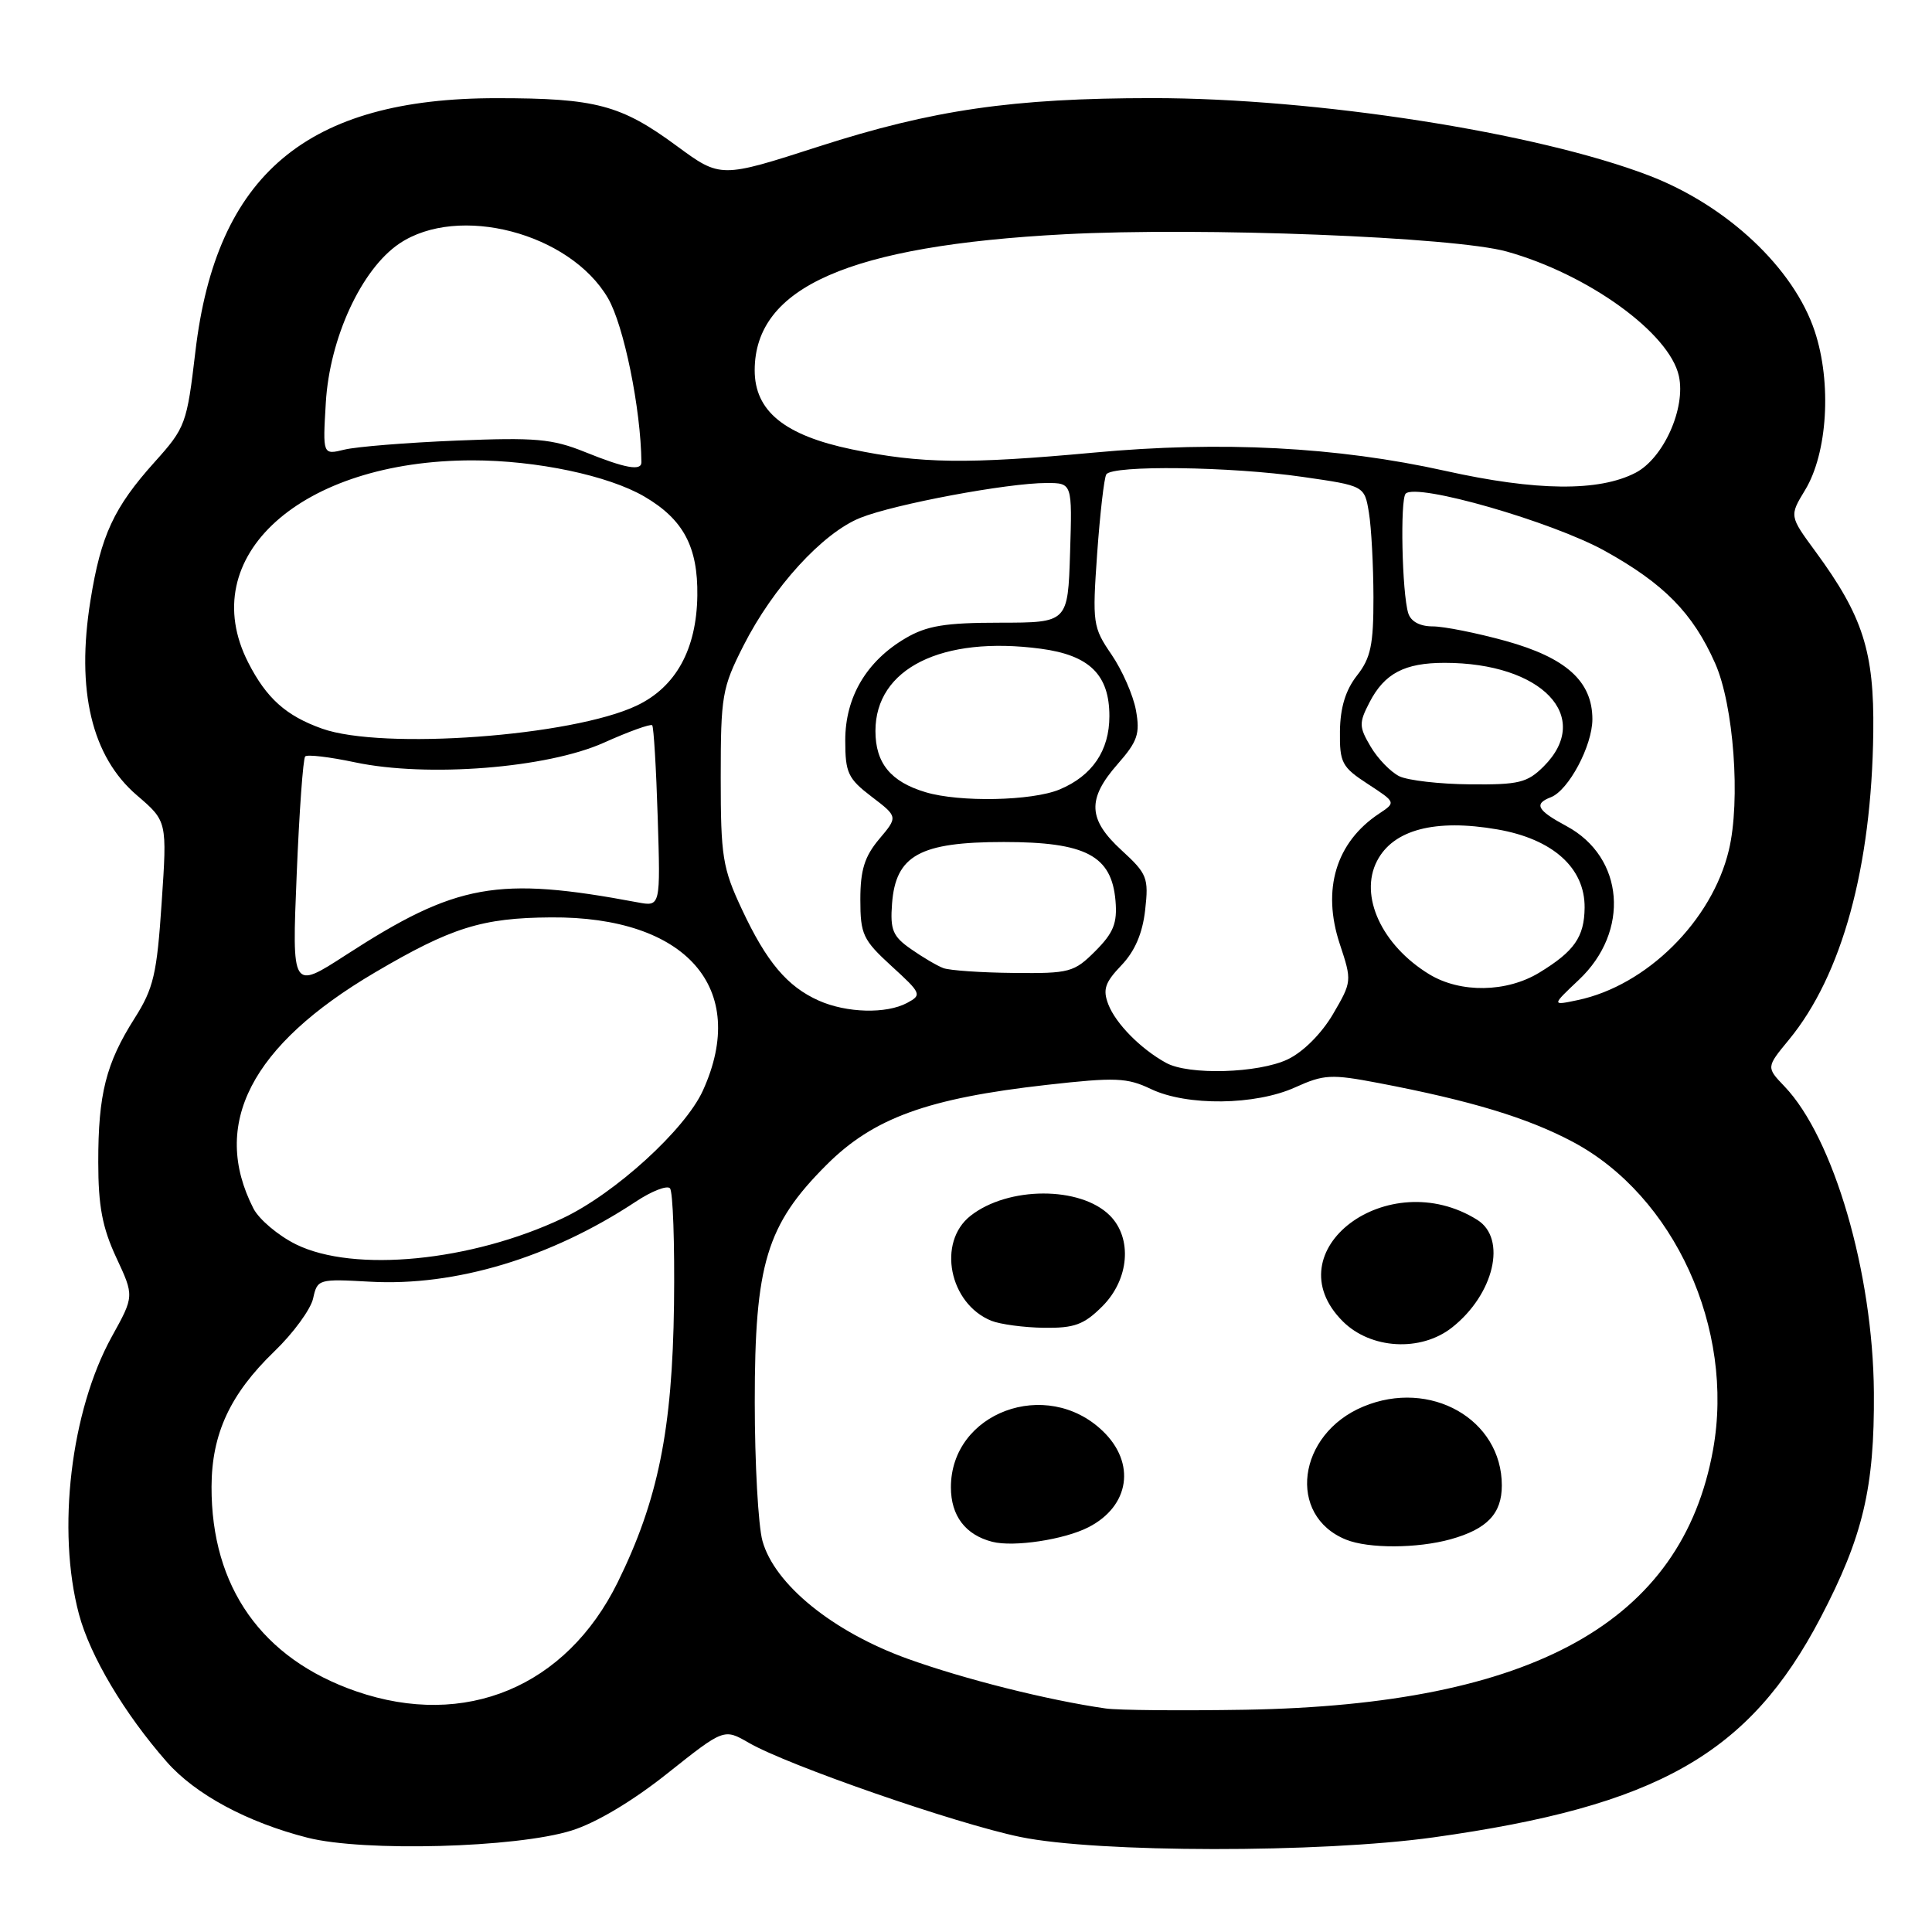<?xml version="1.0" encoding="UTF-8" standalone="no"?>
<!DOCTYPE svg PUBLIC "-//W3C//DTD SVG 1.1//EN" "http://www.w3.org/Graphics/SVG/1.1/DTD/svg11.dtd" >
<svg xmlns="http://www.w3.org/2000/svg" xmlns:xlink="http://www.w3.org/1999/xlink" version="1.1" viewBox="0 0 256 256">
 <g >
 <path fill="currentColor"
d=" M 75.72 242.56 C 78.95 241.56 83.81 238.67 88.44 234.98 C 95.93 229.03 95.93 229.03 99.22 230.93 C 104.37 233.91 126.70 241.66 135.21 243.41 C 145.46 245.52 174.97 245.55 189.95 243.46 C 219.62 239.32 231.76 232.44 241.22 214.38 C 246.86 203.60 248.39 197.14 248.30 184.50 C 248.18 168.62 242.96 150.76 236.46 143.96 C 234.03 141.42 234.03 141.42 237.05 137.76 C 244.07 129.23 248.00 114.92 248.22 97.00 C 248.35 86.34 246.85 81.65 240.56 73.08 C 237.10 68.37 237.10 68.37 239.18 64.94 C 242.16 60.04 242.73 50.72 240.46 43.89 C 237.69 35.54 228.85 27.23 218.50 23.26 C 203.60 17.55 174.38 13.00 152.70 13.00 C 134.21 13.01 123.58 14.55 108.50 19.41 C 95.48 23.61 95.48 23.61 89.66 19.33 C 82.28 13.90 78.96 13.01 65.86 13.01 C 40.68 12.99 28.65 23.10 25.89 46.59 C 24.76 56.17 24.59 56.66 20.50 61.21 C 15.09 67.23 13.37 70.93 11.99 79.54 C 10.06 91.49 12.15 100.26 18.15 105.39 C 22.15 108.82 22.15 108.82 21.42 119.61 C 20.79 129.08 20.35 130.96 17.84 134.92 C 14.04 140.90 13.01 144.99 13.02 154.00 C 13.02 159.80 13.56 162.66 15.40 166.62 C 17.79 171.74 17.79 171.74 14.81 177.12 C 9.38 186.96 7.50 202.78 10.46 213.88 C 11.93 219.41 16.47 227.05 22.11 233.47 C 25.89 237.77 32.78 241.48 40.77 243.51 C 48.21 245.39 68.38 244.85 75.72 242.56 Z  M 146.50 226.38 C 138.83 225.28 127.77 222.50 120.25 219.79 C 110.36 216.22 102.63 209.95 101.03 204.18 C 100.47 202.16 100.01 193.88 100.01 185.79 C 100.00 167.48 101.56 162.31 109.50 154.37 C 115.73 148.13 122.92 145.53 138.72 143.75 C 147.80 142.73 149.34 142.79 152.50 144.30 C 157.28 146.58 166.36 146.47 171.64 144.07 C 175.43 142.36 176.39 142.31 182.64 143.50 C 194.91 145.84 202.39 148.11 208.40 151.30 C 221.85 158.45 229.88 176.06 226.99 192.09 C 222.87 214.94 203.17 225.89 165.00 226.55 C 156.47 226.69 148.15 226.62 146.50 226.38 Z  M 144.22 202.37 C 149.70 199.57 150.54 193.85 146.11 189.61 C 138.65 182.46 126.00 187.16 126.00 197.07 C 126.00 200.86 127.93 203.39 131.50 204.30 C 134.34 205.02 141.02 204.01 144.22 202.37 Z  M 192.22 203.96 C 197.05 202.61 199.00 200.57 199.00 196.83 C 199.00 188.06 189.52 182.67 180.64 186.38 C 171.89 190.03 170.50 200.84 178.36 204.01 C 181.33 205.21 187.79 205.19 192.22 203.96 Z  M 192.39 175.91 C 197.97 171.52 199.71 164.12 195.75 161.64 C 183.92 154.22 168.61 165.76 177.92 175.08 C 181.63 178.78 188.25 179.16 192.39 175.91 Z  M 146.08 173.08 C 149.63 169.52 150.07 164.07 147.06 161.06 C 143.16 157.16 133.58 157.18 128.60 161.10 C 124.15 164.60 125.77 172.75 131.36 175.01 C 132.54 175.48 135.67 175.90 138.33 175.94 C 142.37 175.99 143.63 175.53 146.08 173.08 Z  M 47.20 224.11 C 34.70 219.79 27.99 210.30 28.03 197.00 C 28.05 189.99 30.49 184.73 36.34 179.08 C 38.86 176.66 41.17 173.49 41.49 172.05 C 42.05 169.49 42.20 169.45 49.01 169.83 C 60.33 170.47 73.01 166.65 84.22 159.24 C 86.32 157.84 88.37 157.04 88.77 157.45 C 89.17 157.86 89.41 164.79 89.31 172.85 C 89.09 189.47 87.20 198.78 81.85 209.66 C 75.02 223.52 61.65 229.10 47.20 224.11 Z  M 39.21 164.88 C 36.85 163.71 34.32 161.57 33.58 160.13 C 27.88 148.97 33.24 138.54 49.66 128.87 C 59.80 122.90 63.86 121.62 73.00 121.56 C 90.94 121.42 99.30 130.95 93.14 144.50 C 90.79 149.68 81.49 158.15 74.57 161.42 C 62.46 167.15 46.89 168.67 39.21 164.88 Z  M 154.50 140.83 C 151.14 138.98 147.84 135.63 146.86 133.09 C 146.10 131.12 146.41 130.19 148.58 127.92 C 150.38 126.04 151.39 123.68 151.74 120.58 C 152.22 116.32 152.01 115.78 148.63 112.68 C 144.15 108.58 144.02 105.88 148.09 101.25 C 150.74 98.23 151.08 97.23 150.52 94.12 C 150.16 92.13 148.70 88.81 147.28 86.73 C 144.81 83.12 144.73 82.59 145.38 73.34 C 145.76 68.04 146.30 63.33 146.59 62.86 C 147.36 61.61 163.08 61.81 172.60 63.19 C 180.80 64.37 180.80 64.37 181.39 67.94 C 181.71 69.90 181.98 74.93 181.99 79.12 C 182.00 85.45 181.63 87.20 179.80 89.52 C 178.30 91.44 177.59 93.75 177.55 96.88 C 177.50 101.07 177.80 101.64 181.24 103.88 C 184.98 106.32 184.98 106.32 182.74 107.81 C 177.02 111.60 175.13 117.86 177.53 125.09 C 179.15 129.98 179.14 130.08 176.62 134.39 C 175.10 136.97 172.67 139.40 170.63 140.37 C 166.73 142.22 157.49 142.49 154.50 140.83 Z  M 108.50 132.59 C 104.32 130.73 101.57 127.47 98.31 120.50 C 95.74 115.02 95.50 113.51 95.50 103.00 C 95.50 92.21 95.68 91.14 98.50 85.58 C 102.44 77.80 109.01 70.61 114.01 68.61 C 118.54 66.80 133.50 64.00 138.67 64.00 C 142.08 64.00 142.08 64.00 141.79 73.25 C 141.50 82.50 141.50 82.50 132.50 82.51 C 125.24 82.51 122.82 82.91 120.00 84.56 C 114.82 87.60 112.00 92.36 112.00 98.10 C 112.00 102.41 112.36 103.17 115.49 105.56 C 118.99 108.23 118.99 108.23 116.49 111.19 C 114.56 113.49 114.00 115.28 114.00 119.19 C 114.00 123.82 114.34 124.54 118.13 128.01 C 122.10 131.63 122.18 131.83 120.20 132.89 C 117.44 134.37 112.20 134.23 108.50 132.59 Z  M 209.20 129.84 C 216.02 123.42 215.23 113.59 207.58 109.47 C 203.67 107.37 203.21 106.52 205.49 105.64 C 207.84 104.74 210.99 98.82 211.00 95.31 C 211.00 90.29 207.54 87.16 199.52 84.93 C 195.68 83.87 191.33 83.00 189.84 83.00 C 188.14 83.00 186.94 82.35 186.60 81.25 C 185.77 78.56 185.51 66.16 186.26 65.41 C 187.71 63.96 205.62 69.11 212.64 72.99 C 220.48 77.34 224.31 81.23 227.26 87.88 C 229.73 93.43 230.66 106.09 229.08 112.66 C 226.84 122.02 218.19 130.60 209.05 132.52 C 205.59 133.25 205.59 133.25 209.20 129.84 Z  M 39.31 115.95 C 39.65 107.58 40.16 100.51 40.44 100.23 C 40.72 99.95 43.69 100.30 47.03 101.01 C 56.62 103.04 72.48 101.79 80.02 98.41 C 83.33 96.92 86.21 95.89 86.42 96.10 C 86.62 96.32 86.95 101.82 87.15 108.32 C 87.52 120.13 87.52 120.13 84.51 119.57 C 65.89 116.08 60.49 117.06 45.85 126.53 C 38.68 131.17 38.68 131.17 39.31 115.95 Z  M 189.39 129.10 C 183.09 125.26 180.07 118.71 182.46 114.09 C 184.60 109.93 190.17 108.47 198.40 109.90 C 205.75 111.17 210.02 115.00 209.97 120.27 C 209.93 124.15 208.61 126.05 203.98 128.87 C 199.64 131.52 193.52 131.61 189.39 129.10 Z  M 125.00 128.28 C 124.17 127.97 122.24 126.83 120.70 125.75 C 118.29 124.07 117.94 123.21 118.20 119.74 C 118.68 113.34 121.88 111.57 133.00 111.57 C 143.88 111.57 147.30 113.37 147.81 119.36 C 148.06 122.33 147.55 123.60 145.14 126.02 C 142.32 128.84 141.73 129.00 134.33 128.92 C 130.02 128.88 125.83 128.59 125.00 128.28 Z  M 122.64 104.97 C 118.02 103.59 116.00 101.12 116.00 96.86 C 116.00 88.58 124.78 84.21 137.91 85.96 C 144.37 86.82 147.00 89.41 147.00 94.89 C 147.00 99.46 144.73 102.80 140.40 104.61 C 136.75 106.13 127.17 106.33 122.64 104.97 Z  M 185.42 102.86 C 184.28 102.30 182.57 100.54 181.63 98.95 C 180.07 96.31 180.05 95.80 181.47 93.06 C 183.45 89.23 186.11 87.83 191.42 87.83 C 204.30 87.83 211.13 94.96 204.55 101.55 C 202.37 103.72 201.26 103.99 194.80 103.93 C 190.78 103.90 186.56 103.41 185.42 102.86 Z  M 42.68 96.55 C 37.90 94.85 35.31 92.53 32.89 87.79 C 25.73 73.75 39.87 61.00 62.61 61.00 C 71.09 61.00 80.62 63.01 85.39 65.80 C 90.55 68.82 92.49 72.46 92.40 78.93 C 92.30 86.05 89.55 91.04 84.36 93.50 C 75.80 97.56 50.68 99.40 42.68 96.55 Z  M 191.50 62.39 C 177.19 59.21 161.79 58.41 144.97 59.97 C 128.15 61.52 121.98 61.44 112.87 59.54 C 103.94 57.68 100.00 54.47 100.00 49.06 C 100.02 38.03 112.51 32.55 141.08 31.04 C 159.25 30.08 192.69 31.39 199.65 33.33 C 210.44 36.34 221.21 44.13 222.46 49.82 C 223.40 54.09 220.42 60.73 216.71 62.65 C 211.85 65.16 203.59 65.08 191.50 62.39 Z  M 77.50 59.89 C 73.15 58.14 70.94 57.95 60.50 58.38 C 53.90 58.65 47.21 59.19 45.63 59.58 C 42.76 60.28 42.76 60.28 43.17 53.39 C 43.67 44.80 47.89 35.67 52.91 32.28 C 60.73 27.01 75.49 30.86 80.55 39.49 C 82.66 43.09 84.92 54.17 84.99 61.25 C 85.00 62.44 82.87 62.06 77.50 59.89 Z "/>
</g>
</svg>